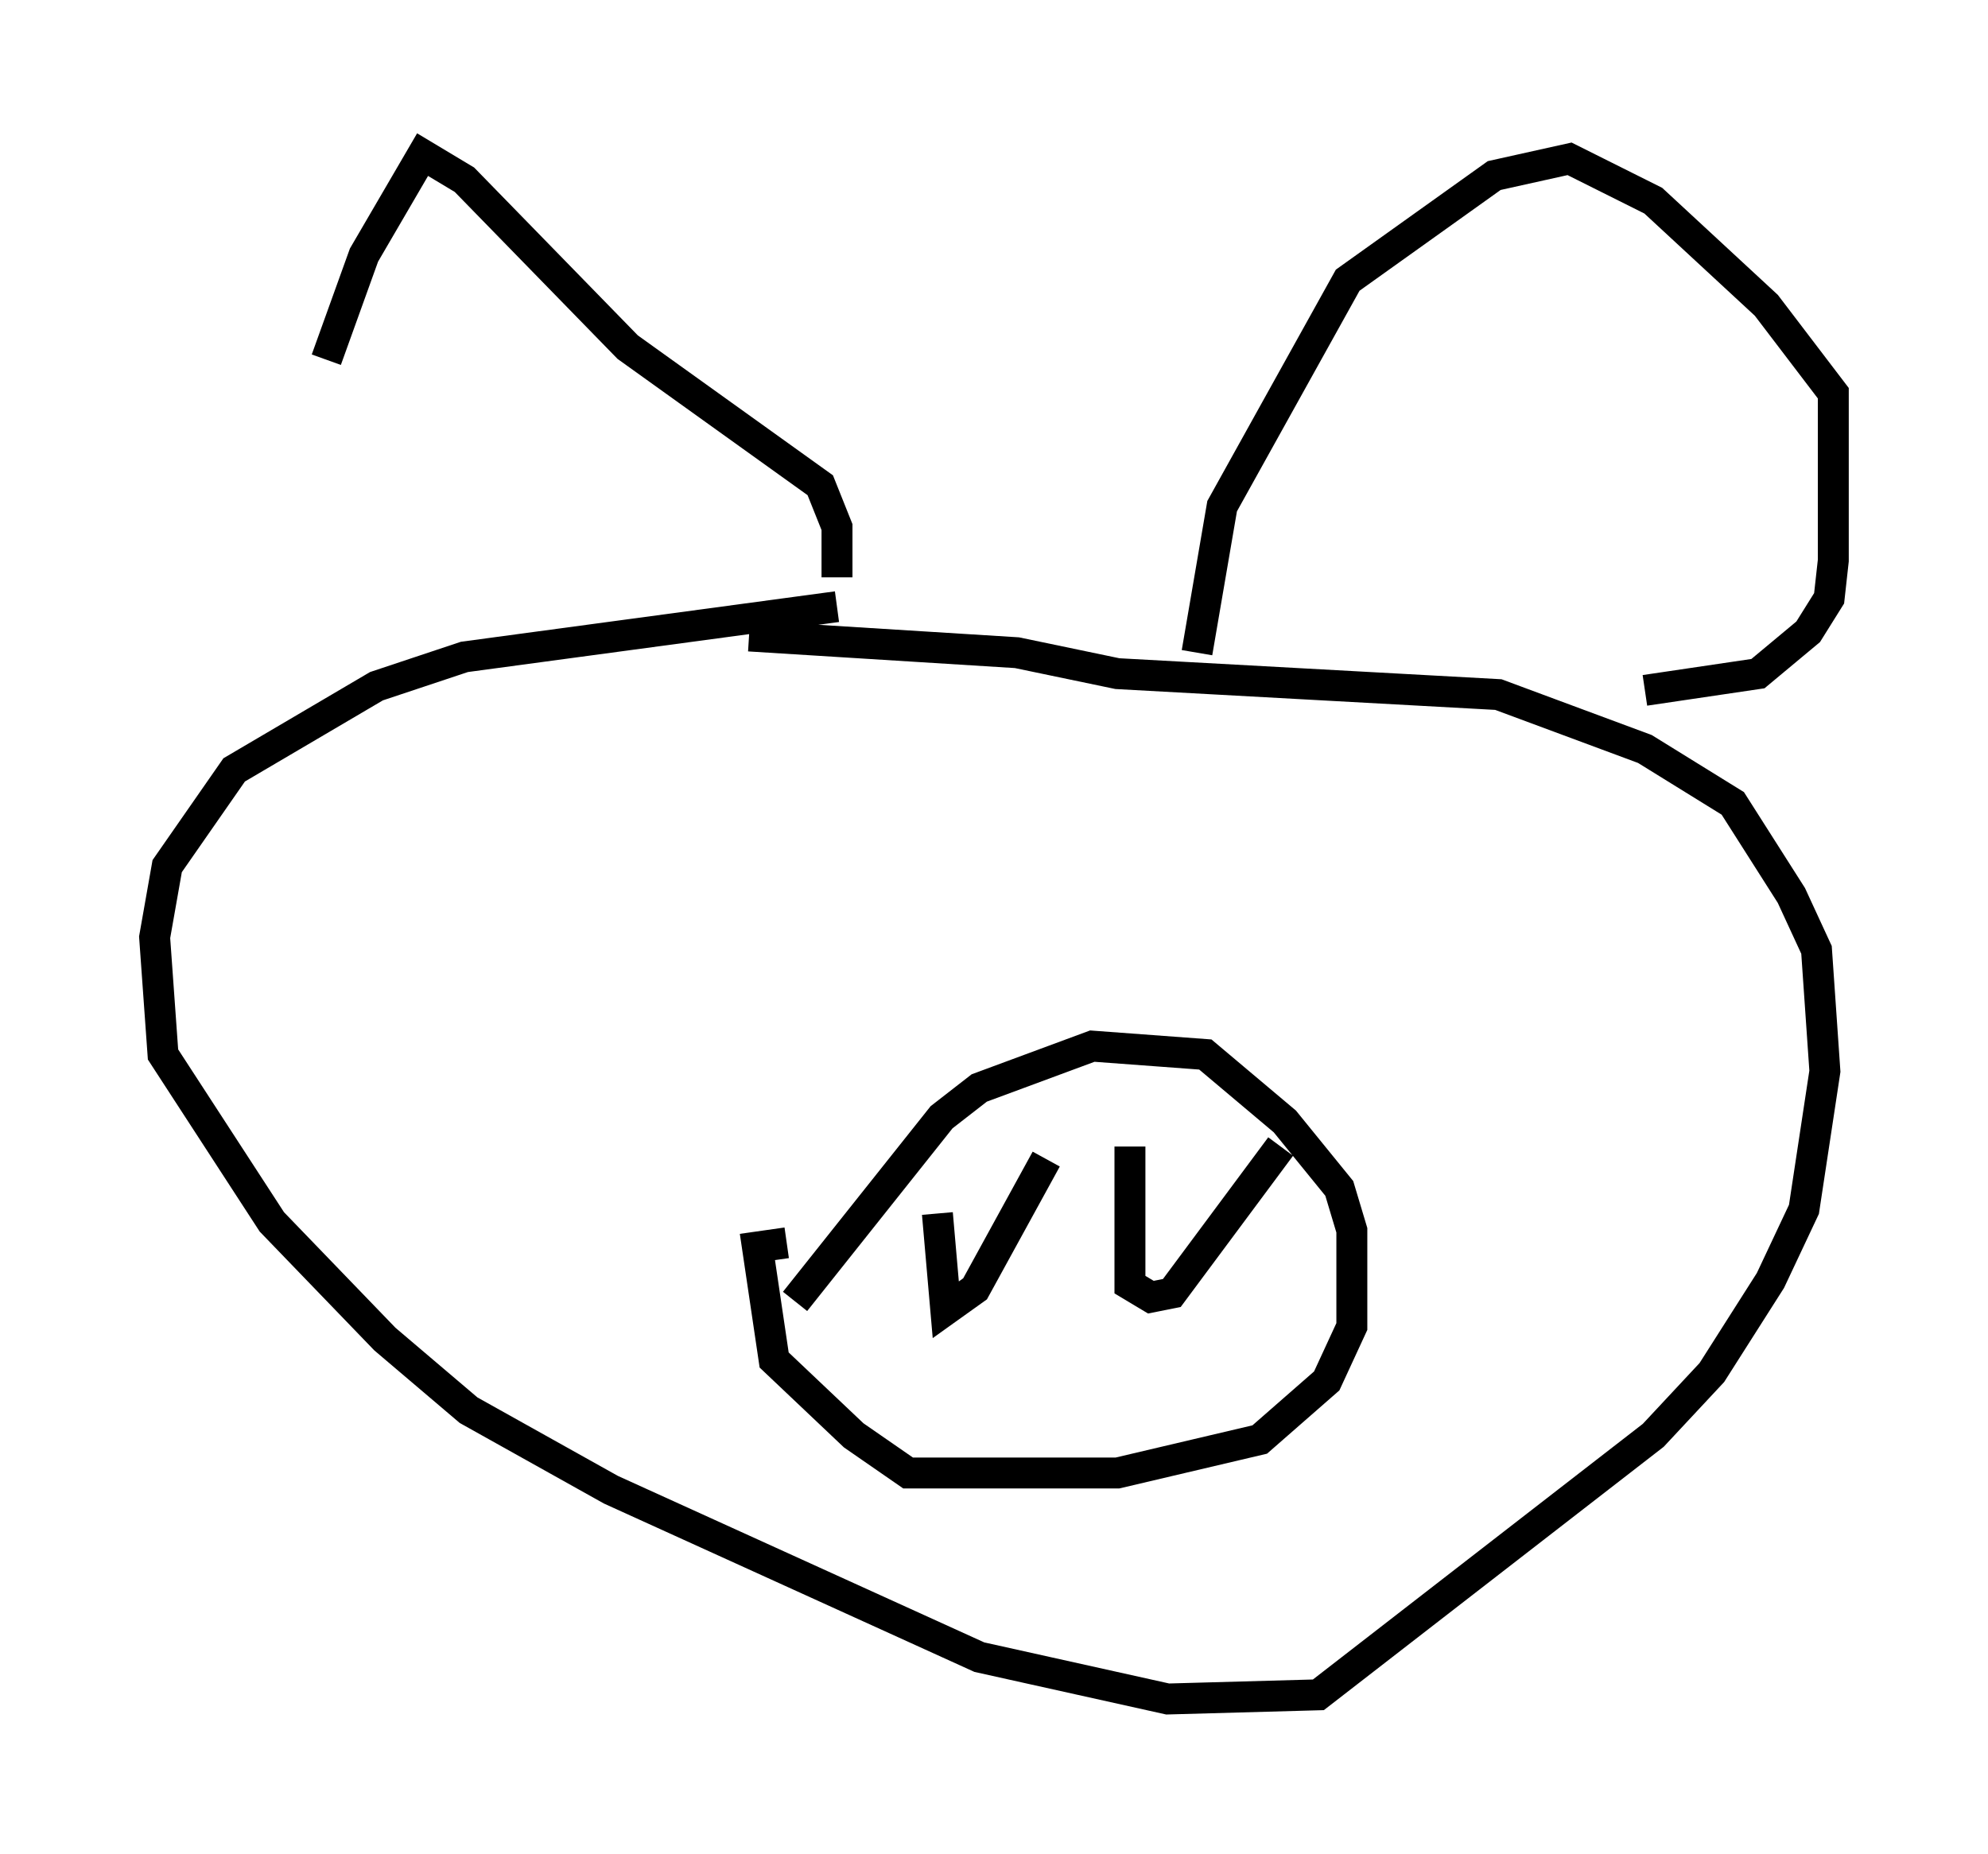 <?xml version="1.0" encoding="utf-8" ?>
<svg baseProfile="full" height="59.932" version="1.1" width="64.262" xmlns="http://www.w3.org/2000/svg" xmlns:ev="http://www.w3.org/2001/xml-events" xmlns:xlink="http://www.w3.org/1999/xlink"><defs /><rect fill="white" height="59.932" width="64.262" x="0" y="0" /><path d="M11.089, 20.426 m-0.541, -8.796 l1.218, -3.383 1.894, -3.248 l1.353, 0.812 5.277, 5.413 l6.225, 4.465 0.541, 1.353 l0.0, 1.624 m11.637, 2.436 l0.812, -4.736 4.059, -7.307 l4.736, -3.383 2.436, -0.541 l2.706, 1.353 3.654, 3.383 l2.165, 2.842 0.0, 5.413 l-0.135, 1.218 -0.677, 1.083 l-1.624, 1.353 -3.654, 0.541 m-26.116, -2.706 l-12.043, 1.624 -2.842, 0.947 l-4.601, 2.706 -2.165, 3.112 l-0.406, 2.3 0.271, 3.789 l3.518, 5.413 3.654, 3.789 l2.706, 2.3 4.601, 2.571 l11.908, 5.413 6.089, 1.353 l4.871, -0.135 10.825, -8.39 l1.894, -2.03 1.894, -2.977 l1.083, -2.3 0.677, -4.465 l-0.271, -3.924 -0.812, -1.759 l-1.894, -2.977 -2.842, -1.759 l-4.736, -1.759 -12.314, -0.677 l-3.248, -0.677 -8.66, -0.541 m1.488, 21.515 l4.736, -5.954 1.218, -0.947 l3.654, -1.353 3.654, 0.271 l2.571, 2.165 1.759, 2.165 l0.406, 1.353 0.0, 3.112 l-0.812, 1.759 -2.165, 1.894 l-4.601, 1.083 -6.766, 0.0 l-1.759, -1.218 -2.571, -2.436 l-0.541, -3.654 0.947, -0.135 m4.871, -0.947 l0.271, 3.112 0.947, -0.677 l2.3, -4.195 m2.706, -0.406 l0.0, 4.465 0.677, 0.406 l0.677, -0.135 3.518, -4.736 " fill="none" stroke="black" stroke-width="1" /></svg>